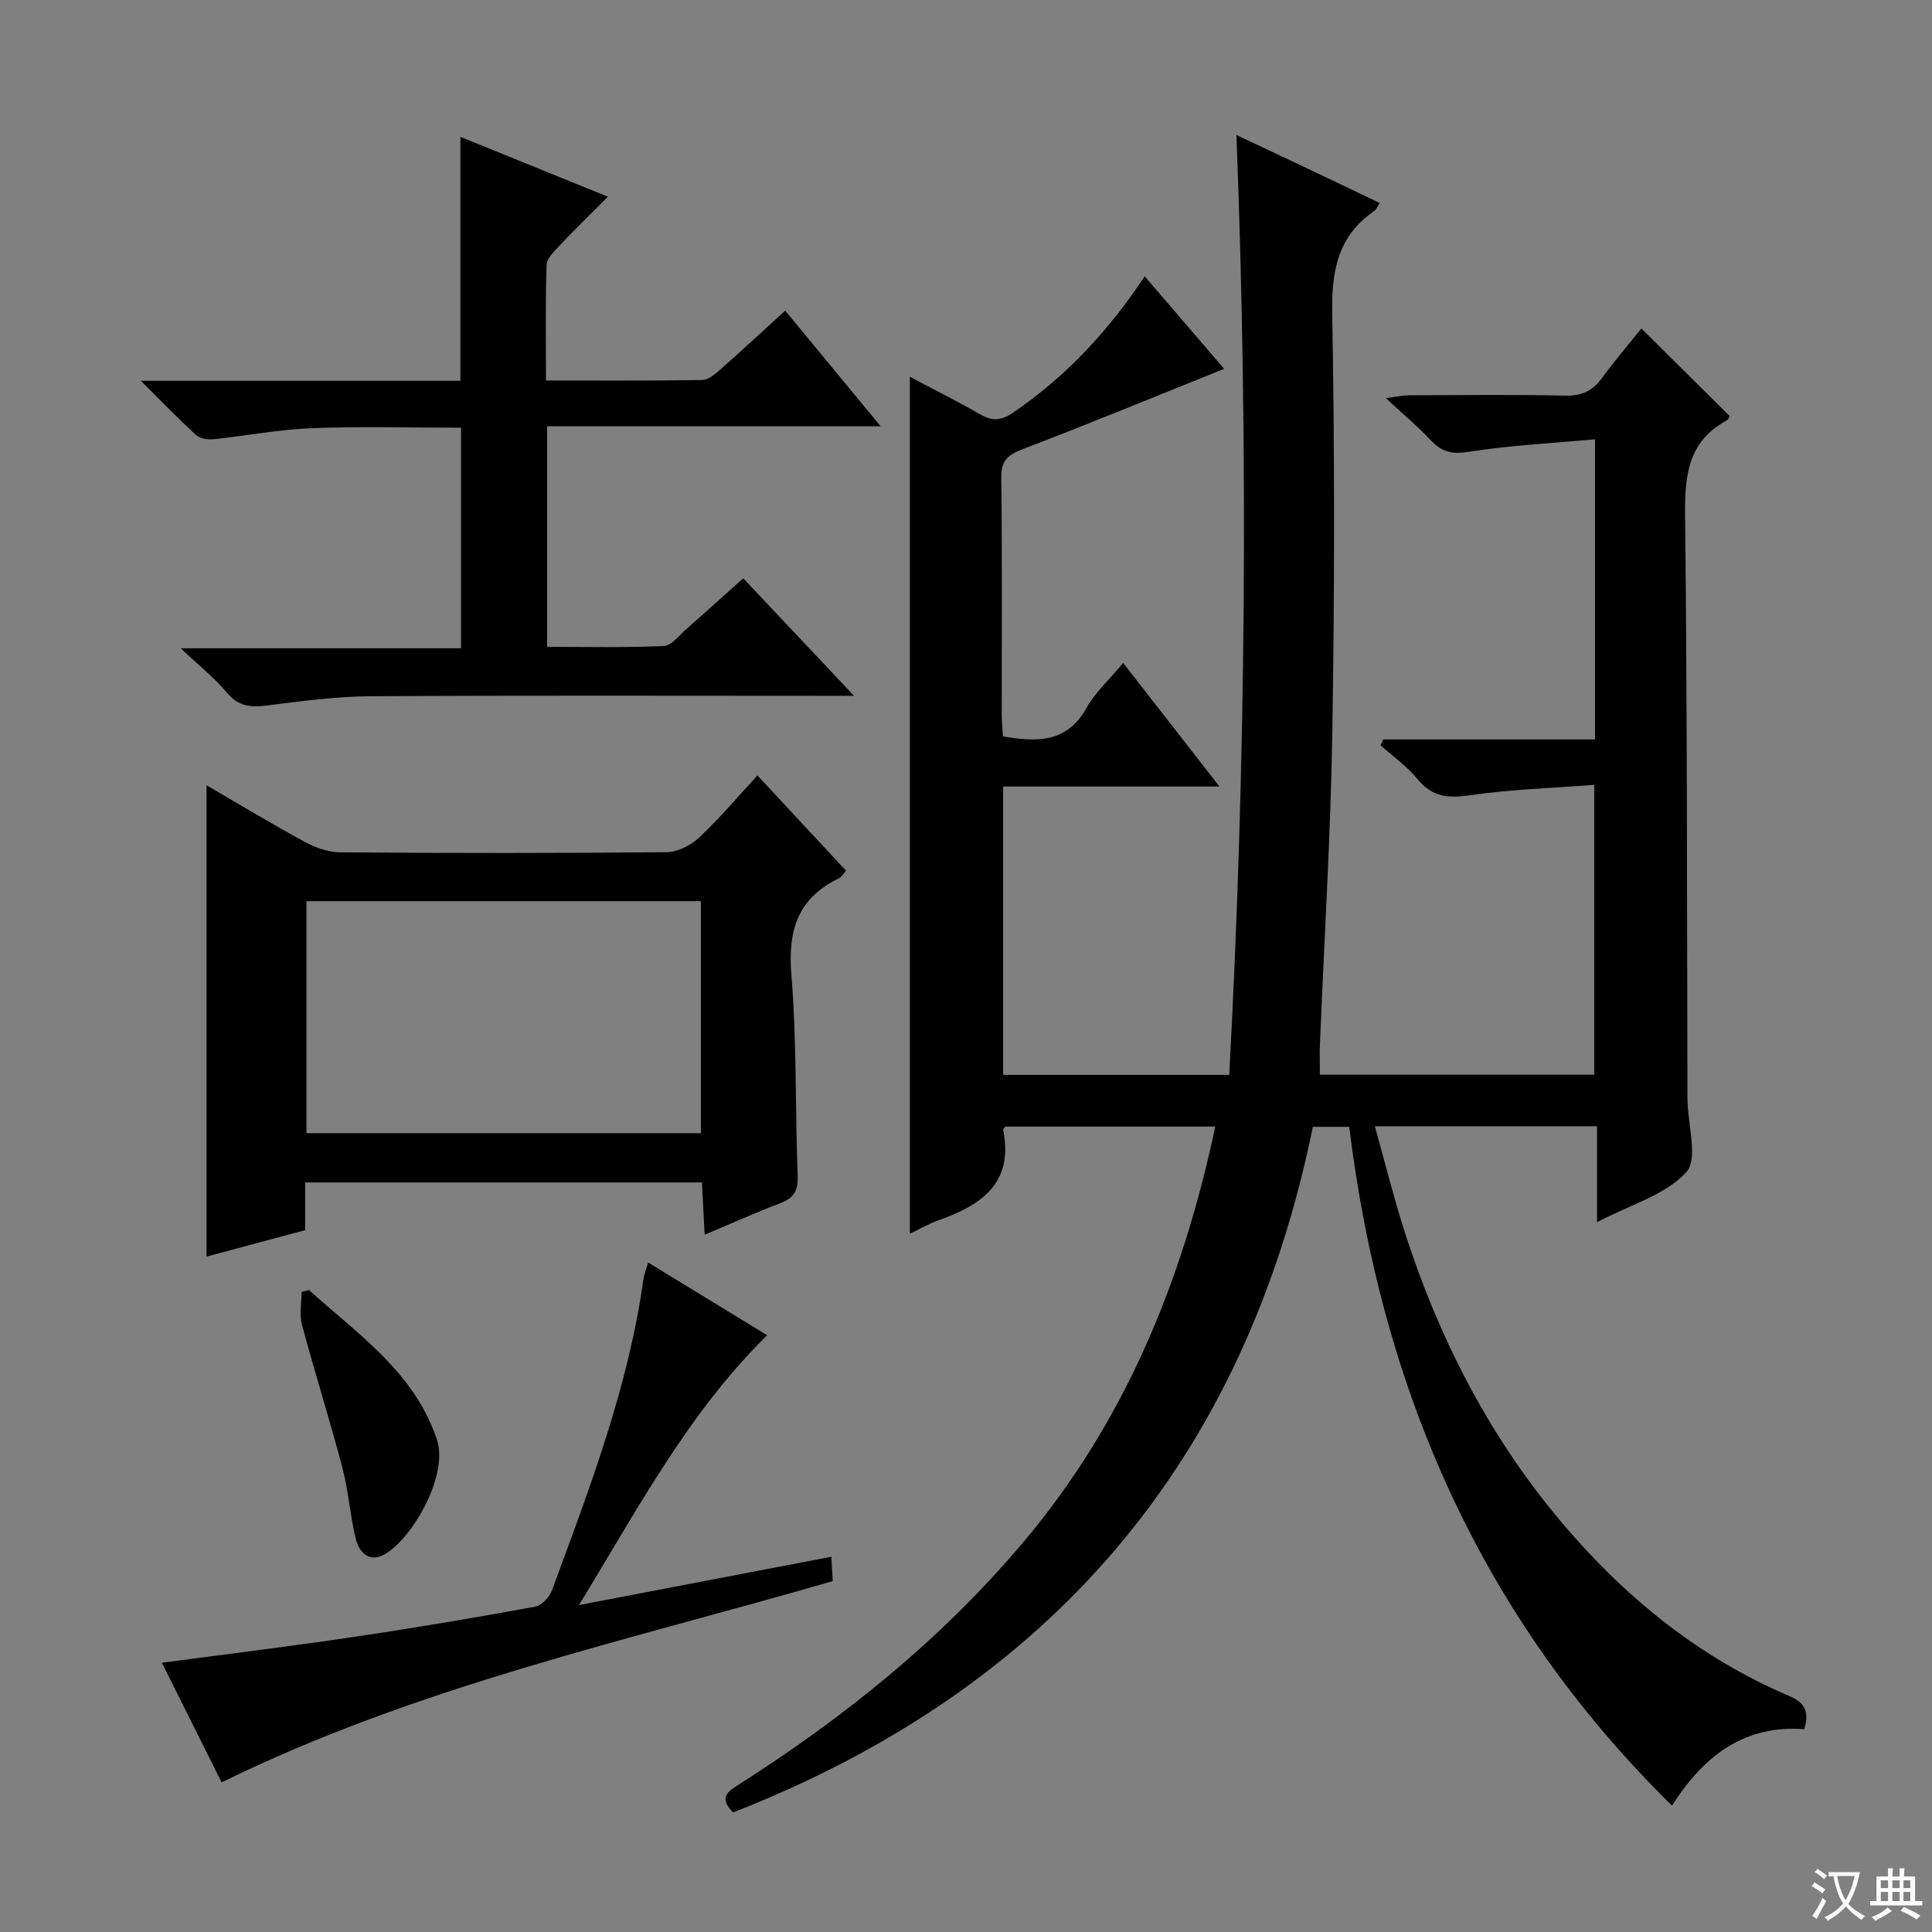<svg enable-background="new 0 0 400 400" viewBox="0 0 400 400" xmlns="http://www.w3.org/2000/svg"><rect x="0" y="0" width="400" height="400" fill="#808080" stroke="none"/><path d="m377.9 391.2c-.2.3-.4.5-.6.8-.7-.6-1.4-1-2.2-1.5.2-.3.4-.5.5-.8.6.4 1.4.8 2.3 1.5zm-1.8 6.1c-.2-.2-.5-.4-.9-.6.4-.6.8-1.2 1.2-1.9s.7-1.3.9-1.9c.3.3.5.5.8.7-.7 1.3-1.4 2.6-2 3.7zm2.2-9c-.3.3-.5.5-.6.8-.6-.6-1.3-1.1-2-1.5.3-.3.5-.5.6-.7.6.5 1.3.9 2 1.4zm.3.2v-.9h2 4.5c-.3 1.3-.6 2.5-1 3.6s-.9 2.1-1.4 3c.4.5 1 1 1.6 1.4s1.2.8 1.9 1.1c-.3.2-.5.4-.8.8-.4-.3-1-.7-1.6-1.2s-1.2-1.1-1.6-1.6c-.5.6-1.1 1.1-1.7 1.6s-1.4.9-2.1 1.4c-.1-.3-.3-.5-.7-.8.6-.2 1.2-.5 1.9-1s1.4-1.1 2-1.8c-.5-.8-.9-1.6-1.2-2.5s-.6-2-.8-3.2c-.4.1-.7.1-1 .1zm2.5 2.7c.3 1 .7 1.7 1 2.2.3-.5.6-1.1 1-2s.6-1.9.9-3h-3.2-.4c.1.9.3 1.8.7 2.8z" fill="#fafbfa"/><path d="m396.5 388.5v1.5 3.6h1.5v.9c-.4 0-1 0-1.7 0h-7.9c-.5 0-.9 0-1.2 0v-.9h1.3v-3.5c0-.7 0-1.2 0-1.6h2.4c0-.8 0-1.4 0-1.7h1c0 .3-.1.8-.1 1.7h1.5c0-.8 0-1.4 0-1.7h1c0 .3-.1.9-.1 1.7zm-8.2 9.2c-.2-.3-.5-.5-.8-.8.8-.3 1.4-.6 1.9-.9s1-.7 1.4-1.1c.3.3.6.5.9.8-1.6 1-2.8 1.6-3.4 2zm2.6-6.8v-1.6h-1.5v1.6zm0 2.7v-1.9h-1.5v1.9zm2.4-2.7v-1.6h-1.5v1.6zm0 2.7v-1.9h-1.5v1.9zm.2 2 .7-.8c.4.2.9.5 1.6.8s1.3.7 1.8 1c-.3.3-.5.5-.8.8-.4-.3-1.5-1-3.3-1.8zm2-4.7v-1.6h-1.4v1.6zm0 2.7v-1.9h-1.4v1.9z" fill="#fafbfa"/><g fill="#010000"><path d="m151.78 375.25c-2.79-2.83-1.49-4.09.91-5.61 22.04-14 42.2-30.23 59.12-50.28 21.11-25.01 33.03-54.21 39.8-86.11-14.82 0-29.24 0-43.49 0-.26.4-.46.56-.43.68 2.25 11.07-4.56 15.59-13.41 18.73-1.96.7-3.8 1.76-5.9 2.76 0-59.34 0-118.05 0-177.41 4.87 2.58 9.82 5.06 14.61 7.81 2.5 1.44 4.38 1.24 6.78-.4 10.85-7.4 19.64-16.78 27.23-28.21 5.67 6.6 11.02 12.83 16.45 19.15-14.15 5.68-27.89 11.35-41.77 16.66-3.09 1.18-4.42 2.37-4.38 5.89.21 16.33.09 32.66.1 48.99 0 1.47.16 2.94.25 4.56 7.01 1.18 13.21 1.42 17.29-5.87 1.83-3.28 4.78-5.93 7.6-9.33 6.58 8.44 12.96 16.62 19.94 25.58-15.43 0-29.96 0-44.79 0v59.7h46.81c3.46-64.5 4.01-129.13 1.49-194.59 5.24 2.47 10.09 4.75 14.92 7.04 4.79 2.28 9.57 4.57 14.76 7.05-.52.75-.74 1.36-1.17 1.66-7.51 5.18-8.84 12.35-8.68 21.14.52 28.82.49 57.66.03 86.48-.35 21.61-1.69 43.21-2.57 64.81-.08 1.98-.01 3.97-.01 6.37h56.8c0-19.51 0-39.2 0-60-8.6.66-17.2.91-25.65 2.14-4.53.66-7.86.43-10.91-3.31-2.17-2.66-5.1-4.71-7.68-7.03.19-.4.38-.81.57-1.21h43.83c0-20.7 0-40.79 0-62.14-8.88.82-17.6 1.24-26.18 2.6-3.47.55-5.58 0-7.84-2.42-2.61-2.79-5.57-5.25-9.3-8.71 2.46-.31 3.62-.58 4.78-.58 10.83-.03 21.67-.16 32.49.07 3.39.07 5.59-1.03 7.52-3.68 2.63-3.61 5.56-7.02 8.13-10.23 6.21 6.16 12.18 12.1 18.28 18.15-.07.11-.23.69-.6.89-8.07 4.36-8.73 11.48-8.63 19.79.45 40.15.38 80.31.49 120.47 0 .17 0 .33.01.5.07 5.11 2.25 12.13-.25 14.89-4.26 4.68-11.48 6.68-18.48 10.34 0-7.3 0-13.49 0-19.85-15.52 0-30.31 0-46 0 2.03 7.27 3.77 14.26 5.94 21.12 8.26 26.08 21.11 49.56 40.31 69.25 11.37 11.67 24.4 21.14 39.45 27.55 3.31 1.41 4.33 3.19 3.19 6.91-12.14-.91-20.66 5.23-27.37 15.83-39.53-38.86-60.15-86.23-66.83-140.54-2.58 0-4.99 0-7.53 0-14.1 69.17-54.33 116.21-120.03 141.95z"/><path d="m156.82 160.55c6.26 6.73 12.24 13.15 18.34 19.71-.57.65-.9 1.31-1.42 1.56-8.46 4.06-10.65 10.65-9.9 19.82 1.13 13.91.79 27.94 1.31 41.91.11 3.02-.84 4.51-3.58 5.55-5.08 1.94-10.05 4.17-15.68 6.53-.2-3.93-.37-7.17-.56-10.82-27.37 0-54.56 0-82.15 0v9.88c-7 1.88-13.69 3.67-20.42 5.47 0-32.55 0-64.82 0-97.58 6.63 3.85 13.38 7.95 20.31 11.71 2.23 1.21 4.92 2.17 7.41 2.18 22.5.17 45 .18 67.49-.03 2.28-.02 5.01-1.38 6.72-2.99 4.22-3.92 7.95-8.37 12.13-12.9zm-93.37 74.06h81.66c0-16.2 0-32.18 0-48.03-27.51 0-54.55 0-81.66 0z"/><path d="m153.88 119.73c7.39 7.84 14.67 15.57 22.94 24.33-2.83 0-4.52 0-6.21 0-31.33 0-62.65-.11-93.98.09-7.11.05-14.24 1.01-21.31 1.91-3.36.43-5.93.24-8.31-2.62-2.52-3.02-5.67-5.51-9.59-9.22h58.03c0-15.37 0-30.24 0-45.67-10.38 0-20.67-.29-30.93.1-6.77.26-13.5 1.58-20.27 2.28-1.19.12-2.81-.1-3.62-.84-3.63-3.3-7.04-6.85-11.47-11.25h66.16c0-16.92 0-33.31 0-50.51 9.89 4.02 19.74 8.02 30.54 12.4-3.71 3.72-6.98 6.9-10.1 10.21-1.09 1.15-2.56 2.6-2.6 3.95-.25 7.78-.12 15.57-.12 23.89 11.08 0 21.7.07 32.31-.1 1.27-.02 2.68-1.19 3.75-2.14 4.36-3.84 8.62-7.81 13.47-12.22 6.41 7.76 12.67 15.34 19.76 23.94-23.76 0-46.27 0-69.05 0v45.66c8 0 16.1.19 24.17-.17 1.6-.07 3.15-2.2 4.63-3.5 3.85-3.36 7.65-6.81 11.8-10.52z"/><path d="m134.19 261.39c8.55 5.22 16.46 10.06 24.64 15.06-16.25 15.96-26.63 35.68-38.96 55.86 18.11-3.47 34.99-6.7 52.24-10 .12 2.01.2 3.45.3 5.04-42.62 12.36-86.01 21.77-126.53 41.67-3.97-7.94-8.07-16.15-12.37-24.76 13.76-1.84 26.9-3.44 39.99-5.39 12.47-1.85 24.9-3.96 37.3-6.22 1.36-.25 2.99-2.02 3.51-3.45 7.73-20.99 15.76-41.91 18.89-64.25.12-.95.51-1.88.99-3.56z"/><path d="m63.98 267.09c10.07 9.14 21.66 16.83 26.43 30.79 2.55 7.45-4.82 20.25-10.51 23.77-3.31 2.05-5.53-.08-6.28-3.2-1.15-4.82-1.48-9.83-2.74-14.61-2.61-9.9-5.71-19.67-8.36-29.55-.57-2.12-.08-4.53-.08-6.8.53-.14 1.04-.27 1.54-.4z"/></g></svg>